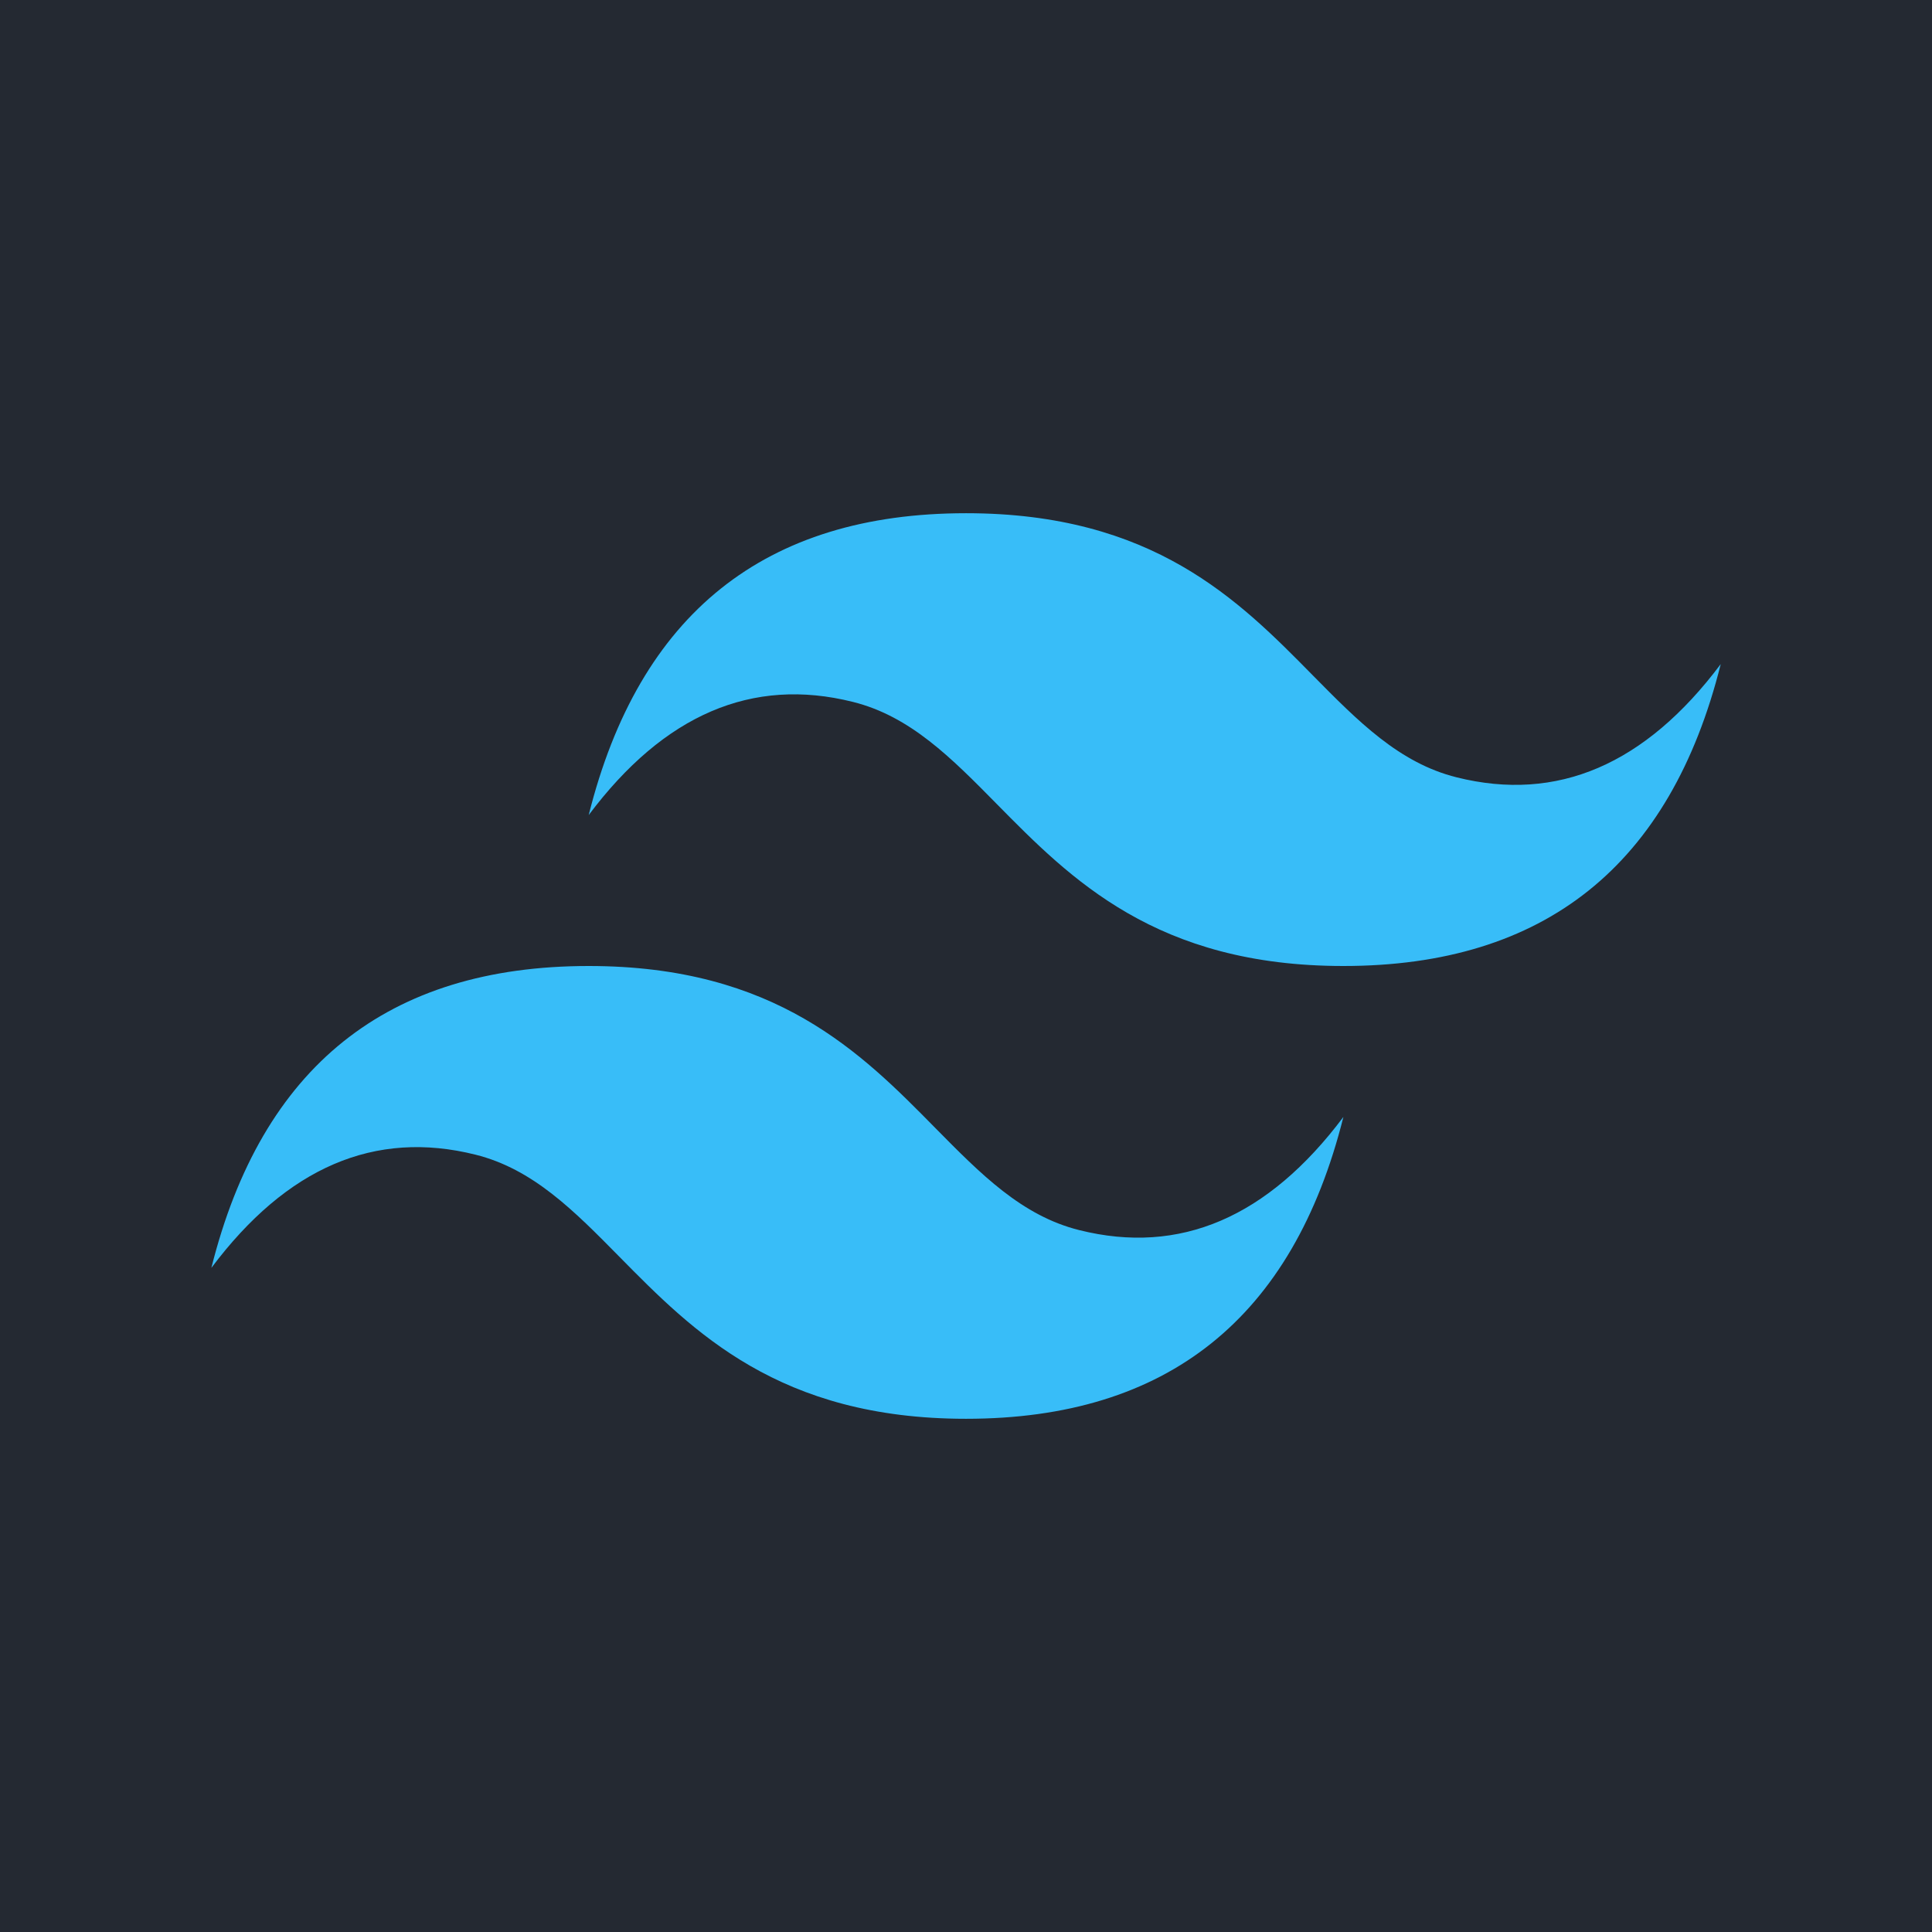<svg width="256" height="256" viewBox="0 0 256 256" fill="none" xmlns="http://www.w3.org/2000/svg">
<rect width="256" height="256" fill="#242932"/>
<g clip-path="url(#clip0_1_91)">
<path d="M128.006 68.003C101.339 68.003 84.678 81.331 78.006 107.998C88.003 94.669 99.674 89.67 113.003 93.003C120.614 94.9 126.053 100.419 132.077 106.534C141.88 116.483 153.227 128 178.006 128C204.672 128 221.334 114.67 228.006 87.997C218.006 101.333 206.34 106.334 193.008 103C185.399 101.102 179.966 95.584 173.934 89.469C164.138 79.52 152.794 68.003 128.006 68.003ZM78.006 128C51.341 128 34.678 141.33 28.006 168.003C38.005 154.667 49.671 149.666 63.003 153C70.614 154.898 76.053 160.416 82.077 166.531C91.88 176.48 103.227 187.997 128.006 187.997C154.672 187.997 171.334 174.669 178.006 148.002C168.006 161.332 156.34 166.33 143.008 162.997C135.399 161.1 129.966 155.581 123.934 149.466C114.138 139.517 102.794 128 78.006 128Z" fill="#38BDF8"/>
</g>
<defs>
<clipPath id="clip0_1_91">
<rect width="200" height="200" fill="white" transform="translate(28 28)"/>
</clipPath>
</defs>
</svg>

